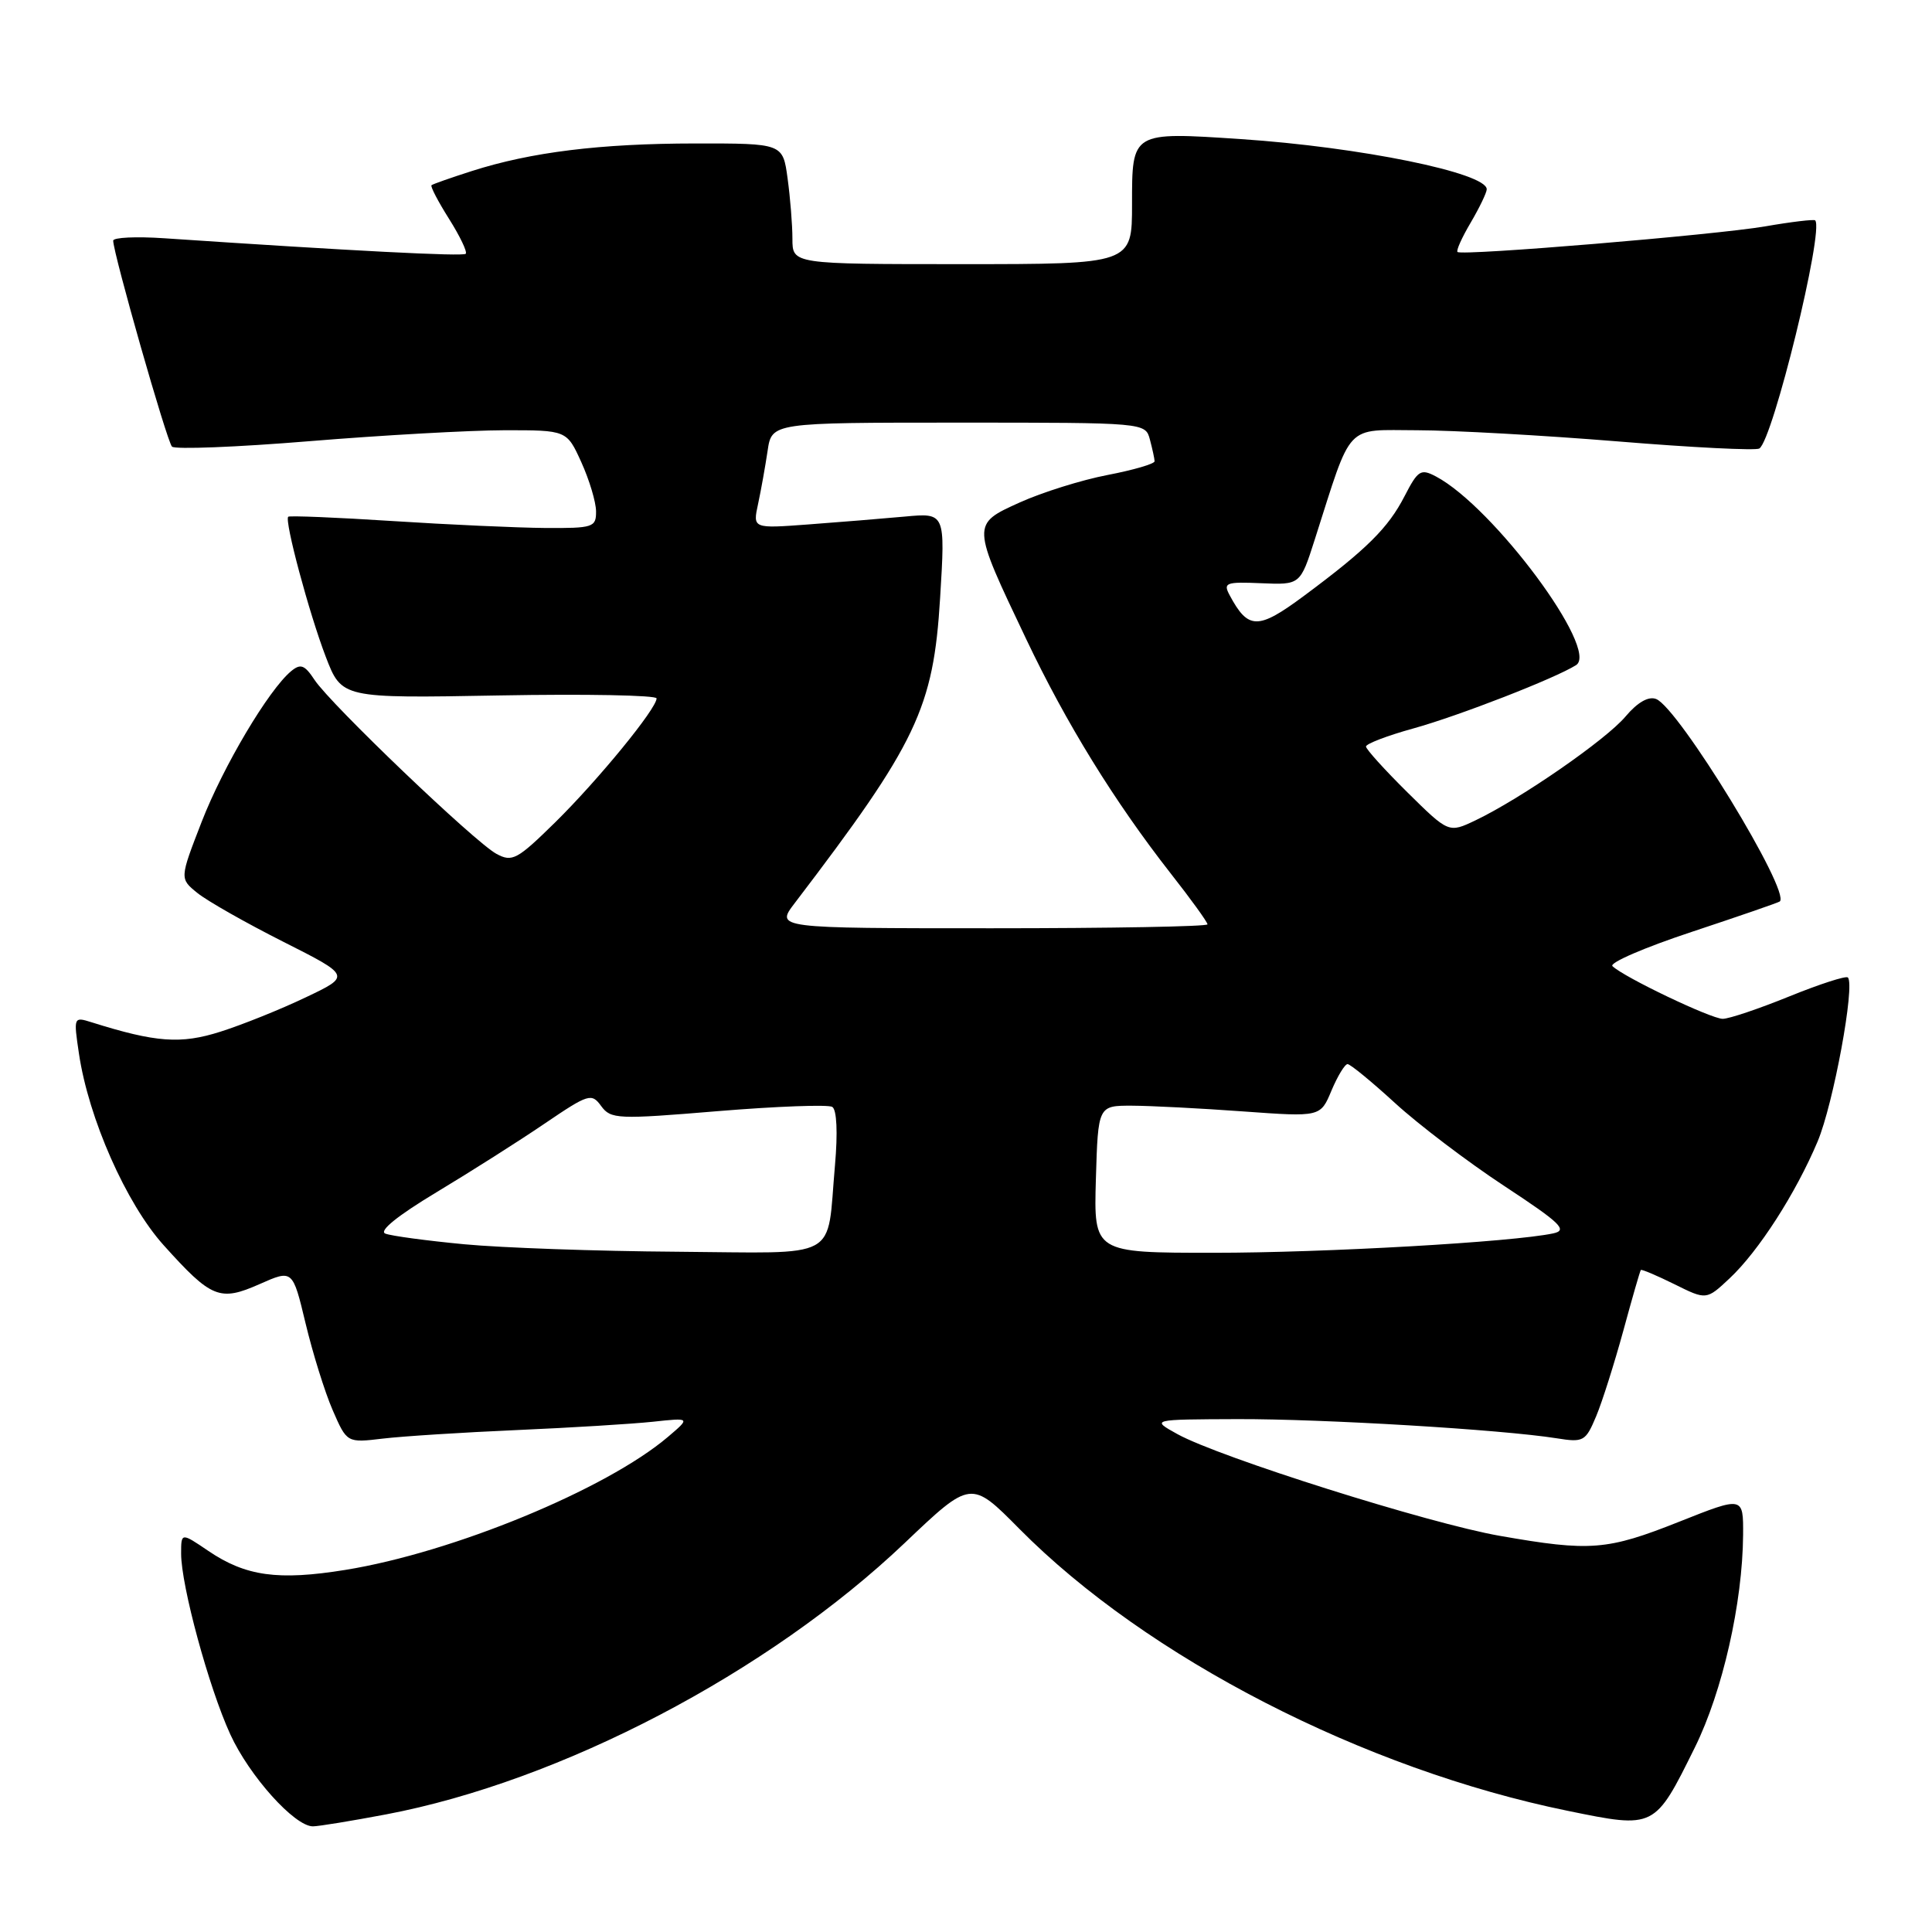 <?xml version="1.0" encoding="UTF-8" standalone="no"?>
<!DOCTYPE svg PUBLIC "-//W3C//DTD SVG 1.1//EN" "http://www.w3.org/Graphics/SVG/1.1/DTD/svg11.dtd" >
<svg xmlns="http://www.w3.org/2000/svg" xmlns:xlink="http://www.w3.org/1999/xlink" version="1.1" viewBox="0 0 256 256">
 <g >
 <path fill="currentColor"
d=" M 51.14 240.42 C 74.31 236.03 101.81 221.64 119.88 204.45 C 128.66 196.10 128.66 196.10 135.08 202.59 C 151.98 219.65 180.71 234.43 207.76 239.95 C 219.30 242.31 219.24 242.34 224.59 231.52 C 228.25 224.10 230.90 212.41 230.97 203.38 C 231.00 198.26 231.00 198.26 222.52 201.63 C 212.95 205.43 210.74 205.61 198.75 203.51 C 189.41 201.89 161.56 193.10 156.00 190.02 C 152.50 188.08 152.50 188.08 164.00 188.04 C 175.35 188.01 198.94 189.42 206.26 190.58 C 209.83 191.15 210.10 191.00 211.50 187.66 C 212.31 185.73 213.92 180.62 215.10 176.32 C 216.27 172.02 217.31 168.40 217.42 168.28 C 217.52 168.16 219.52 169.00 221.86 170.16 C 226.11 172.27 226.11 172.27 229.19 169.38 C 233.02 165.79 237.95 158.12 240.84 151.26 C 242.93 146.31 245.84 130.51 244.85 129.52 C 244.60 129.27 241.11 130.40 237.09 132.03 C 233.08 133.66 229.11 135.00 228.27 135.00 C 226.73 135.00 215.20 129.50 213.66 128.02 C 213.20 127.58 217.93 125.54 224.16 123.48 C 230.40 121.41 235.65 119.60 235.83 119.45 C 237.33 118.19 222.40 93.75 219.44 92.62 C 218.43 92.23 216.98 93.06 215.40 94.93 C 212.81 98.02 201.50 105.84 195.51 108.70 C 191.96 110.39 191.96 110.39 186.48 104.98 C 183.47 102.00 181.00 99.27 181.00 98.92 C 181.00 98.56 183.81 97.48 187.25 96.53 C 193.29 94.86 206.10 89.87 208.84 88.13 C 211.97 86.13 197.87 67.16 190.28 63.14 C 188.26 62.07 187.89 62.30 186.12 65.73 C 183.94 69.97 181.10 72.78 172.75 78.98 C 166.68 83.48 165.39 83.46 162.93 78.86 C 162.05 77.22 162.43 77.08 167.12 77.28 C 172.29 77.50 172.29 77.50 174.21 71.50 C 179.24 55.78 178.10 57.00 187.83 57.01 C 192.60 57.02 204.55 57.69 214.38 58.49 C 224.22 59.30 232.65 59.72 233.12 59.43 C 234.91 58.32 241.73 30.46 240.52 29.20 C 240.36 29.04 237.37 29.39 233.87 30.00 C 227.26 31.13 193.78 33.92 193.13 33.39 C 192.92 33.22 193.71 31.47 194.88 29.49 C 196.04 27.51 197.00 25.52 197.00 25.08 C 197.00 22.91 180.19 19.48 164.41 18.43 C 149.92 17.47 150.00 17.43 150.00 27.07 C 150.00 35.00 150.00 35.00 127.50 35.00 C 105.00 35.00 105.00 35.00 105.00 31.64 C 105.00 29.79 104.71 26.19 104.36 23.64 C 103.73 19.00 103.73 19.00 92.11 19.01 C 79.54 19.02 70.36 20.15 62.50 22.67 C 59.75 23.55 57.36 24.39 57.18 24.54 C 57.00 24.69 58.05 26.70 59.50 29.00 C 60.95 31.30 61.95 33.39 61.71 33.63 C 61.33 34.00 46.71 33.25 21.75 31.57 C 18.04 31.32 15.00 31.46 15.00 31.89 C 15.00 33.56 22.12 58.52 22.79 59.18 C 23.18 59.57 31.38 59.25 41.00 58.46 C 50.62 57.67 62.23 57.02 66.80 57.01 C 75.10 57.00 75.10 57.00 77.03 61.25 C 78.09 63.59 78.97 66.51 78.98 67.75 C 79.00 69.87 78.60 70.00 72.25 69.96 C 68.54 69.93 59.42 69.52 52.00 69.04 C 44.58 68.56 38.36 68.31 38.19 68.47 C 37.67 69.00 40.95 81.24 43.16 87.01 C 45.28 92.53 45.28 92.53 66.14 92.15 C 77.61 91.94 87.00 92.12 87.00 92.54 C 87.00 93.90 79.29 103.32 73.59 108.94 C 68.52 113.92 67.87 114.27 65.78 113.14 C 62.91 111.59 43.82 93.33 41.68 90.09 C 40.36 88.09 39.83 87.90 38.58 88.93 C 35.59 91.41 29.58 101.54 26.72 108.90 C 23.80 116.42 23.80 116.42 26.15 118.32 C 27.44 119.37 32.55 122.27 37.50 124.77 C 46.50 129.31 46.50 129.31 40.50 132.16 C 37.20 133.74 32.12 135.78 29.22 136.70 C 23.95 138.38 20.66 138.14 12.11 135.45 C 9.76 134.71 9.74 134.76 10.46 139.60 C 11.73 148.19 16.72 159.47 21.67 164.98 C 28.02 172.04 29.11 172.49 34.40 170.15 C 38.78 168.21 38.78 168.21 40.49 175.35 C 41.43 179.28 43.04 184.46 44.08 186.85 C 45.97 191.19 45.97 191.19 50.74 190.62 C 53.36 190.31 61.35 189.80 68.50 189.49 C 75.65 189.18 83.75 188.68 86.50 188.39 C 91.50 187.85 91.50 187.85 88.50 190.40 C 80.32 197.35 60.01 205.72 45.76 208.02 C 36.85 209.46 32.55 208.86 27.60 205.50 C 24.00 203.06 24.00 203.06 24.00 205.87 C 24.00 210.10 27.67 223.61 30.51 229.80 C 33.04 235.33 39.03 242.00 41.46 242.00 C 42.19 242.00 46.54 241.29 51.14 240.42 Z  M 61.50 164.87 C 56.55 164.40 51.85 163.77 51.06 163.46 C 50.16 163.12 52.67 161.09 57.82 157.99 C 62.34 155.27 68.79 151.18 72.17 148.88 C 77.99 144.93 78.39 144.81 79.66 146.56 C 80.94 148.30 81.81 148.34 95.15 147.23 C 102.93 146.59 109.74 146.34 110.28 146.67 C 110.88 147.04 111.02 150.08 110.64 154.39 C 109.50 167.21 111.68 166.02 89.63 165.86 C 79.11 165.79 66.45 165.34 61.50 164.87 Z  M 145.21 156.25 C 145.50 146.50 145.50 146.50 150.00 146.51 C 152.47 146.52 159.11 146.86 164.73 147.27 C 174.97 148.01 174.97 148.01 176.43 144.50 C 177.24 142.58 178.20 141.00 178.56 141.00 C 178.92 141.00 181.76 143.33 184.86 146.17 C 187.96 149.01 194.46 153.95 199.31 157.14 C 206.82 162.08 207.78 163.01 205.81 163.43 C 200.43 164.58 175.54 166.00 160.82 166.00 C 144.93 166.00 144.93 166.00 145.21 156.25 Z  M 105.31 119.66 C 121.50 98.43 123.68 93.86 124.57 79.23 C 125.26 67.95 125.26 67.95 119.88 68.45 C 116.92 68.72 111.18 69.19 107.12 69.49 C 99.74 70.04 99.74 70.04 100.45 66.77 C 100.84 64.97 101.40 61.81 101.71 59.75 C 102.26 56.00 102.26 56.00 127.02 56.00 C 151.77 56.00 151.77 56.00 152.37 58.25 C 152.70 59.49 152.98 60.78 152.99 61.12 C 152.99 61.46 150.19 62.28 146.75 62.94 C 143.31 63.60 138.09 65.24 135.14 66.57 C 128.70 69.48 128.70 69.40 135.97 84.67 C 141.29 95.87 147.66 106.19 155.12 115.73 C 157.81 119.15 160.00 122.19 160.00 122.48 C 160.00 122.77 147.12 123.00 131.38 123.00 C 102.76 123.00 102.76 123.00 105.31 119.66 Z "/>
</g>
</svg>